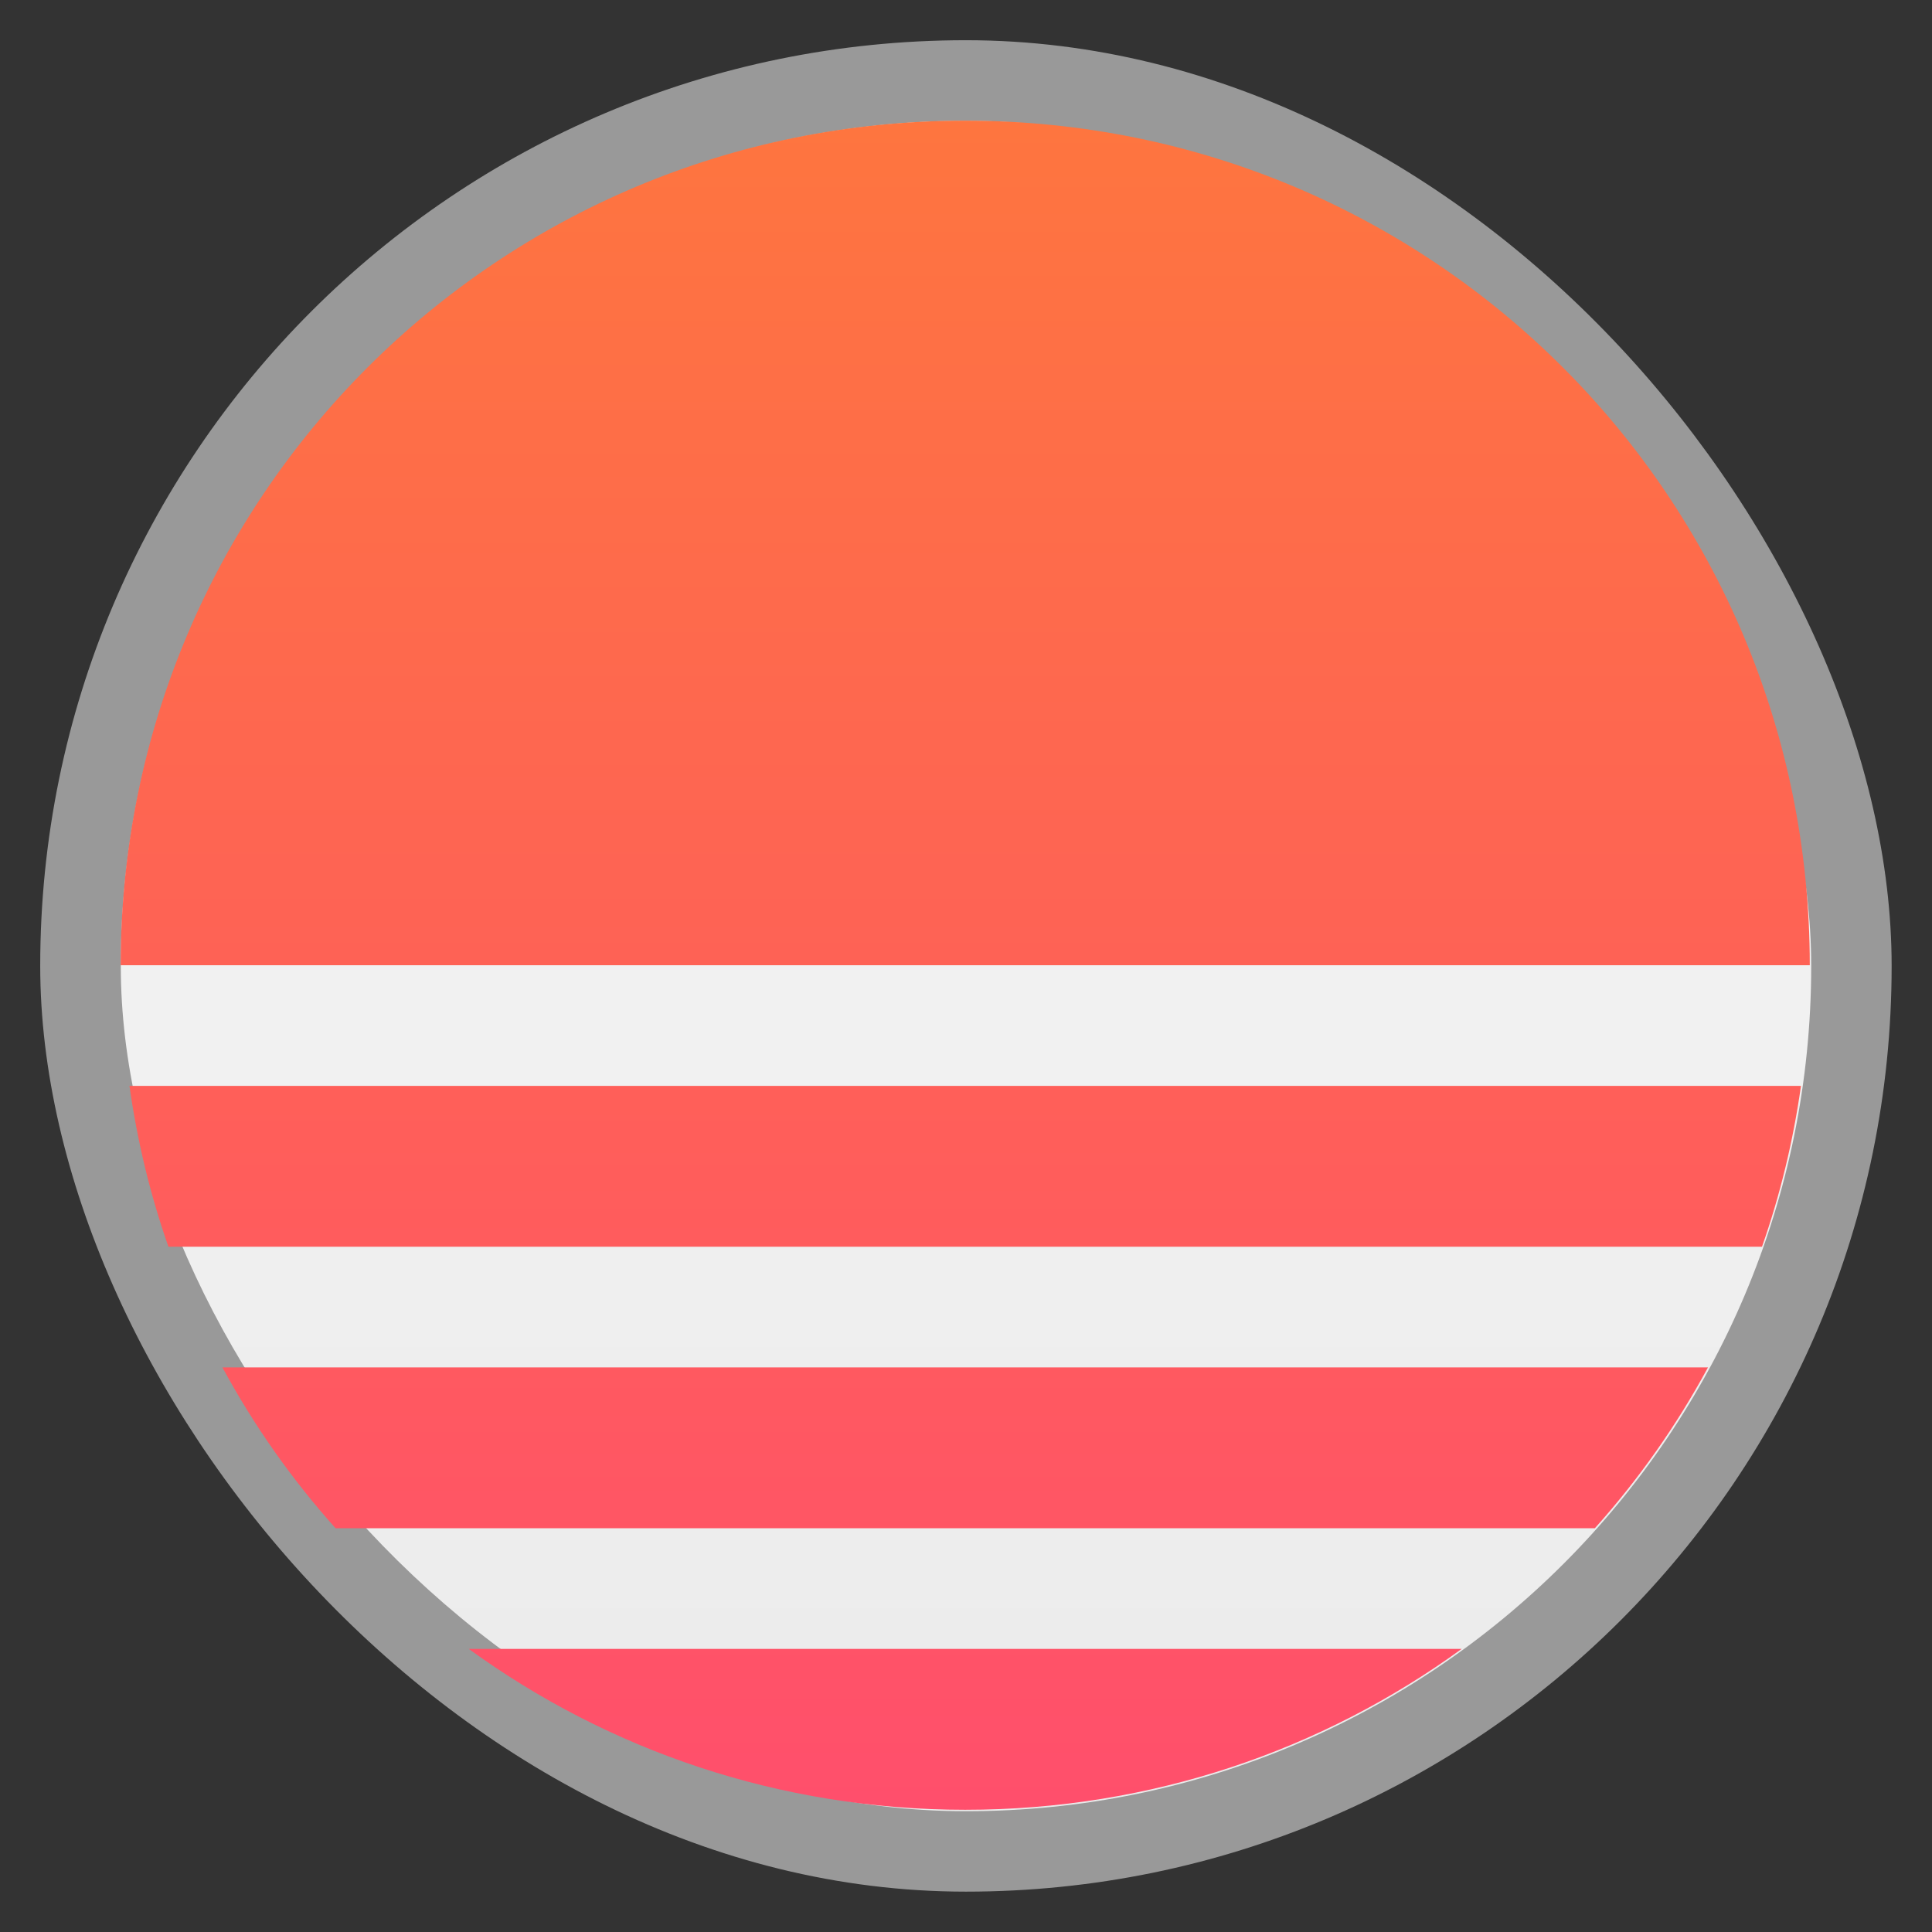 <?xml version="1.0" encoding="UTF-8" standalone="no"?>
<svg
   xmlns:dc="http://purl.org/dc/elements/1.1/"
   xmlns:cc="http://creativecommons.org/ns#"
   xmlns:rdf="http://www.w3.org/1999/02/22-rdf-syntax-ns#"
   xmlns:svg="http://www.w3.org/2000/svg"
   xmlns="http://www.w3.org/2000/svg"
   xmlns:xlink="http://www.w3.org/1999/xlink"
   xmlns:sodipodi="http://sodipodi.sourceforge.net/DTD/sodipodi-0.dtd"
   xmlns:inkscape="http://www.inkscape.org/namespaces/inkscape"
   width="48"
   viewBox="0 0 13.547 13.547"
   height="48"
   id="svg2"
   version="1.1"
   inkscape:version="0.48.4 r9939"
   sodipodi:docname="chrome-mojepfklcankkmikonjlnidiooanmpbb-Default.svg">
  <rect x="0" y="0" width="13.547" height="13.547" fill="#333333" stroke="none"/>
  <sodipodi:namedview
     pagecolor="#ffffff"
     bordercolor="#666666"
     borderopacity="1"
     objecttolerance="10"
     gridtolerance="10"
     guidetolerance="10"
     inkscape:pageopacity="0"
     inkscape:pageshadow="2"
     inkscape:window-width="1280"
     inkscape:window-height="998"
     id="namedview104"
     showgrid="false"
     inkscape:zoom="11.313709"
     inkscape:cx="36.733579"
     inkscape:cy="8.1001159"
     inkscape:window-x="0"
     inkscape:window-y="0"
     inkscape:window-maximized="1"
     inkscape:current-layer="svg2">
    <inkscape:grid
       type="xygrid"
       id="grid3083" />
  </sodipodi:namedview>
  <defs
     id="defs4">
    <linearGradient
       id="0">
      <stop
         stop-color="#d8d8d8"
         id="stop7"
         offset="0"
         style="stop-color:#ebebeb;stop-opacity:1;" />
      <stop
         offset="1"
         stop-color="#f1f1f1"
         id="stop9"
         style="stop-color:#f8f8f8;stop-opacity:1;" />
    </linearGradient>
    <linearGradient
       xlink:href="#0"
       id="1"
       gradientUnits="userSpaceOnUse"
       gradientTransform="matrix(1.105,0,0,1.105,-134.279,-295.762)"
       y1="279.1"
       x2="0"
       y2="268.33" />
    <clipPath
       id="clipPath12">
      <path
         d="m 439,133 -2,0 4.714,-6.931 c 0.088,-0.106 0.12,-0.087 0.07,0.041 L 441,131 l 2,0 -4.711,6.929 c -0.084,0.109 -0.121,0.09 -0.081,-0.041 z"
         id="path14" />
    </clipPath>
    <clipPath
       id="clipPath16">
      <path
         d="m 443,97 -3.5,0 6.785,-8.908 c 0.117,-0.141 0.16,-0.116 0.093,0.055 l -1.378,6.854 3.5,0 -6.782,8.905 c -0.112,0.146 -0.161,0.12 -0.108,-0.054 z"
         id="path18" />
    </clipPath>
    <clipPath
       id="clipPath20">
      <path
         d="m 446,54 -4.812,0 9.954,-12.874 c 0.161,-0.194 0.22,-0.16 0.129,0.075 L 450,50 l 4.812,0 -9.95,12.87 c -0.154,0.2 -0.221,0.165 -0.148,-0.075 z"
         id="path22" />
    </clipPath>
    <clipPath
       id="clipPath24">
      <path
         d="m 135.005,172.183 c 0.519,-1.747 -0.546,-3.184 -2.379,-3.184 l -31.179,0 c -1.833,0 -2.366,-1.151 -1.194,-2.562 l 66.598,-88.521 c 1.171,-1.411 1.597,-1.165 0.935,0.546 l -14.597,62.465 c -0.662,1.71 0.299,3.108 2.133,3.108 l 31.179,0 c 1.833,0 2.419,1.181 1.301,2.638 l -66.621,89.379 c -1.118,1.457 -1.61,1.201 -1.078,-0.546 z"
         id="path26" />
    </clipPath>
    <clipPath
       id="clipPath28">
      <path
         d="m 326,255 -7,0 13.57,-17.817 c 0.234,-0.282 0.319,-0.233 0.187,0.109 L 330,251 l 7,0 -13.564,17.811 c -0.224,0.291 -0.322,0.24 -0.216,-0.109 z"
         id="path30" />
    </clipPath>
    <clipPath
       id="clipPath32">
      <path
         d="M 333.654,184.876 C 333.797,184.395 333.504,184 333,184 l -8.574,0 c -0.504,0 -0.651,-0.317 -0.328,-0.705 l 18.187,-24.043 c 0.322,-0.388 0.439,-0.32 0.257,0.15 l -4.127,17.743 C 338.231,177.616 338.496,178 339,178 l 8.574,0 c 0.504,0 0.665,0.325 0.358,0.726 l -18.207,24.014 c -0.307,0.401 -0.443,0.33 -0.296,-0.15 z"
         id="path34" />
    </clipPath>
    <clipPath
       id="clipPath36">
      <path
         d="M 347.981,90.313 C 348.195,89.593 347.756,89 347,89 l -12.862,0 c -0.756,0 -0.976,-0.475 -0.493,-1.057 l 27.78,-36.565 c 0.483,-0.582 0.659,-0.48 0.386,0.225 L 356.12,77.718 C 355.847,78.424 356.244,79 357,79 l 12.861,0 c 0.756,0 0.998,0.487 0.537,1.088 l -27.811,36.521 c -0.461,0.601 -0.664,0.495 -0.445,-0.225 z"
         id="path38" />
    </clipPath>
    <linearGradient
       id="2">
      <stop
         stop-color="#1298df"
         id="stop41" />
      <stop
         offset="1"
         stop-color="#4b52bd"
         id="stop43" />
    </linearGradient>
    <linearGradient
       y2="31.619"
       x2="0"
       y1="299.81"
       gradientTransform="matrix(0.119,0,0,0.119,414.136,48.227)"
       gradientUnits="userSpaceOnUse"
       id="3"
       xlink:href="#C" />
    <clipPath
       id="clipPath46">
      <rect
         y="53"
         x="417"
         height="30"
         width="30"
         fill="url(#3)"
         color="#bebebe"
         rx="7"
         id="rect48" />
    </clipPath>
    <linearGradient
       y2="28.571"
       x2="0"
       y1="302.86"
       gradientTransform="matrix(0.087,0,0,0.087,414.9,97.5)"
       gradientUnits="userSpaceOnUse"
       id="4"
       xlink:href="#C" />
    <clipPath
       id="clipPath51">
      <rect
         width="22"
         height="22"
         x="417"
         y="101"
         fill="url(#4)"
         color="#bebebe"
         rx="5"
         id="rect53" />
    </clipPath>
    <linearGradient
       y2="28"
       x2="0"
       y1="124"
       gradientUnits="userSpaceOnUse"
       id="5"
       xlink:href="#C" />
    <clipPath
       id="clipPath56">
      <rect
         y="32"
         x="292"
         height="88"
         width="88"
         fill="url(#5)"
         color="#bebebe"
         rx="18"
         id="rect58" />
    </clipPath>
    <linearGradient
       y2="140"
       x2="0"
       y1="204"
       gradientUnits="userSpaceOnUse"
       id="6"
       xlink:href="#C" />
    <clipPath
       id="clipPath61">
      <rect
         width="60"
         height="60"
         x="290"
         y="142"
         fill="url(#6)"
         color="#bebebe"
         rx="12.5"
         id="rect63" />
    </clipPath>
    <linearGradient
       y2="40"
       x2="0"
       y1="280"
       gradientTransform="translate(0,-4)"
       gradientUnits="userSpaceOnUse"
       id="7"
       xlink:href="#C" />
    <clipPath
       id="clipPath66">
      <rect
         width="220"
         height="220"
         x="34"
         y="46"
         fill="url(#7)"
         color="#bebebe"
         rx="50"
         id="rect68" />
    </clipPath>
    <linearGradient
       y2="40"
       x2="0"
       y1="280"
       gradientTransform="matrix(0.067,0,0,0.067,302.4,209.333)"
       gradientUnits="userSpaceOnUse"
       id="8"
       xlink:href="#C" />
    <clipPath
       id="clipPath71">
      <rect
         transform="matrix(0,1,-1,0,0,0)"
         y="212"
         x="304"
         height="16"
         width="16"
         fill="url(#8)"
         color="#bebebe"
         rx="3"
         id="rect73" />
    </clipPath>
    <linearGradient
       y2="40"
       x2="0"
       y1="291.43"
       gradientTransform="matrix(0.119,0,0,0.119,430.136,32.227)"
       gradientUnits="userSpaceOnUse"
       id="9"
       xlink:href="#C" />
    <clipPath
       id="clipPath76">
      <rect
         y="37"
         x="433"
         height="30"
         width="30"
         fill="url(#9)"
         color="#bebebe"
         rx="6"
         id="rect78" />
    </clipPath>
    <linearGradient
       y2="40"
       x2="0"
       y1="291.43"
       gradientTransform="matrix(0.087,0,0,0.087,430.9,81.5)"
       gradientUnits="userSpaceOnUse"
       id="A"
       xlink:href="#C" />
    <clipPath
       id="clipPath81">
      <rect
         width="22"
         height="22"
         x="433"
         y="85"
         fill="url(#A)"
         color="#bebebe"
         rx="4"
         id="rect83" />
    </clipPath>
    <linearGradient
       y2="40"
       x2="0"
       y1="280"
       gradientTransform="matrix(0.175,0,0,0.175,302.8,216)"
       gradientUnits="userSpaceOnUse"
       id="B"
       xlink:href="#C" />
    <clipPath
       id="clipPath86">
      <rect
         transform="matrix(0,1,-1,0,0,0)"
         width="42"
         height="42"
         x="307"
         y="223"
         fill="url(#B)"
         color="#bebebe"
         rx="9"
         id="rect88" />
    </clipPath>
    <linearGradient
       id="C">
      <stop
         stop-color="#d6d6d6"
         id="stop91" />
      <stop
         offset="1"
         stop-color="#f3f3f3"
         id="stop93" />
    </linearGradient>
    <linearGradient
       xlink:href="#2"
       id="D"
       gradientUnits="userSpaceOnUse"
       gradientTransform="matrix(0.158,0,0,0.15,-101.548,104.036)"
       y1="37"
       x2="0"
       y2="272" />
    <linearGradient
       inkscape:collect="always"
       xlink:href="#0"
       id="linearGradient3089"
       gradientUnits="userSpaceOnUse"
       gradientTransform="matrix(3.916,0,0,3.916,-475.791,-1047.975)"
       y1="279.1"
       x2="0"
       y2="268.33" />
    <linearGradient
       inkscape:collect="always"
       xlink:href="#0"
       id="linearGradient3109"
       gradientUnits="userSpaceOnUse"
       gradientTransform="matrix(1.105,0,0,1.105,-134.279,-295.762)"
       y1="279.1"
       x2="0"
       y2="268.33" />
    <linearGradient
       inkscape:collect="always"
       xlink:href="#linearGradient3817"
       id="linearGradient3823"
       x1="6.781"
       y1="2.533"
       x2="6.866"
       y2="11.014"
       gradientUnits="userSpaceOnUse" />
    <linearGradient
       id="linearGradient3817">
      <stop
         style="stop-color:#fe753f;stop-opacity:1;"
         offset="0"
         id="stop3819" />
      <stop
         style="stop-color:#ff4f6c;stop-opacity:1;"
         offset="1"
         id="stop3821" />
    </linearGradient>
    <linearGradient
       gradientTransform="translate(-8.184,-1.693)"
       y2="11.014"
       x2="6.866"
       y1="2.533"
       x1="6.781"
       gradientUnits="userSpaceOnUse"
       id="linearGradient3840"
       xlink:href="#linearGradient3817"
       inkscape:collect="always" />
    <linearGradient
       inkscape:collect="always"
       xlink:href="#linearGradient3817"
       id="linearGradient3830"
       x1="24"
       y1="3"
       x2="24"
       y2="45"
       gradientUnits="userSpaceOnUse" />
  </defs>
  <rect
     height="12.982"
     rx="6.491"
     y="0.282"
     x="0.282"
     width="12.982"
     opacity="0.5"
     fill="#ffffff"
     fill-rule="evenodd"
     id="rect96" />
  <rect
     height="11.853"
     rx="5.926"
     y="0.847"
     x="0.847"
     width="11.853"
     fill="url(#1)"
     fill-rule="evenodd"
     id="rect98" />
  <path
     style="fill:url(#linearGradient3830);fill-rule:evenodd;fill-opacity:1"
     d="M 24 3 C 12.367 3 3 12.367 3 24 L 45 24 C 45 12.367 35.633 3 24 3 z M 3.219 27 C 3.414 28.382 3.739 29.72 4.188 31 L 43.812 31 C 44.261 29.72 44.586 28.382 44.781 27 L 3.219 27 z M 5.531 34 C 6.313 35.448 7.256 36.784 8.344 38 L 39.656 38 C 40.744 36.784 41.687 35.448 42.469 34 L 5.531 34 z M 11.656 41 C 15.119 43.516 19.374 45 24 45 C 28.626 45 32.881 43.516 36.344 41 L 11.656 41 z "
     id="use3085"
     transform="scale(0.282,0.282)" />
</svg>

